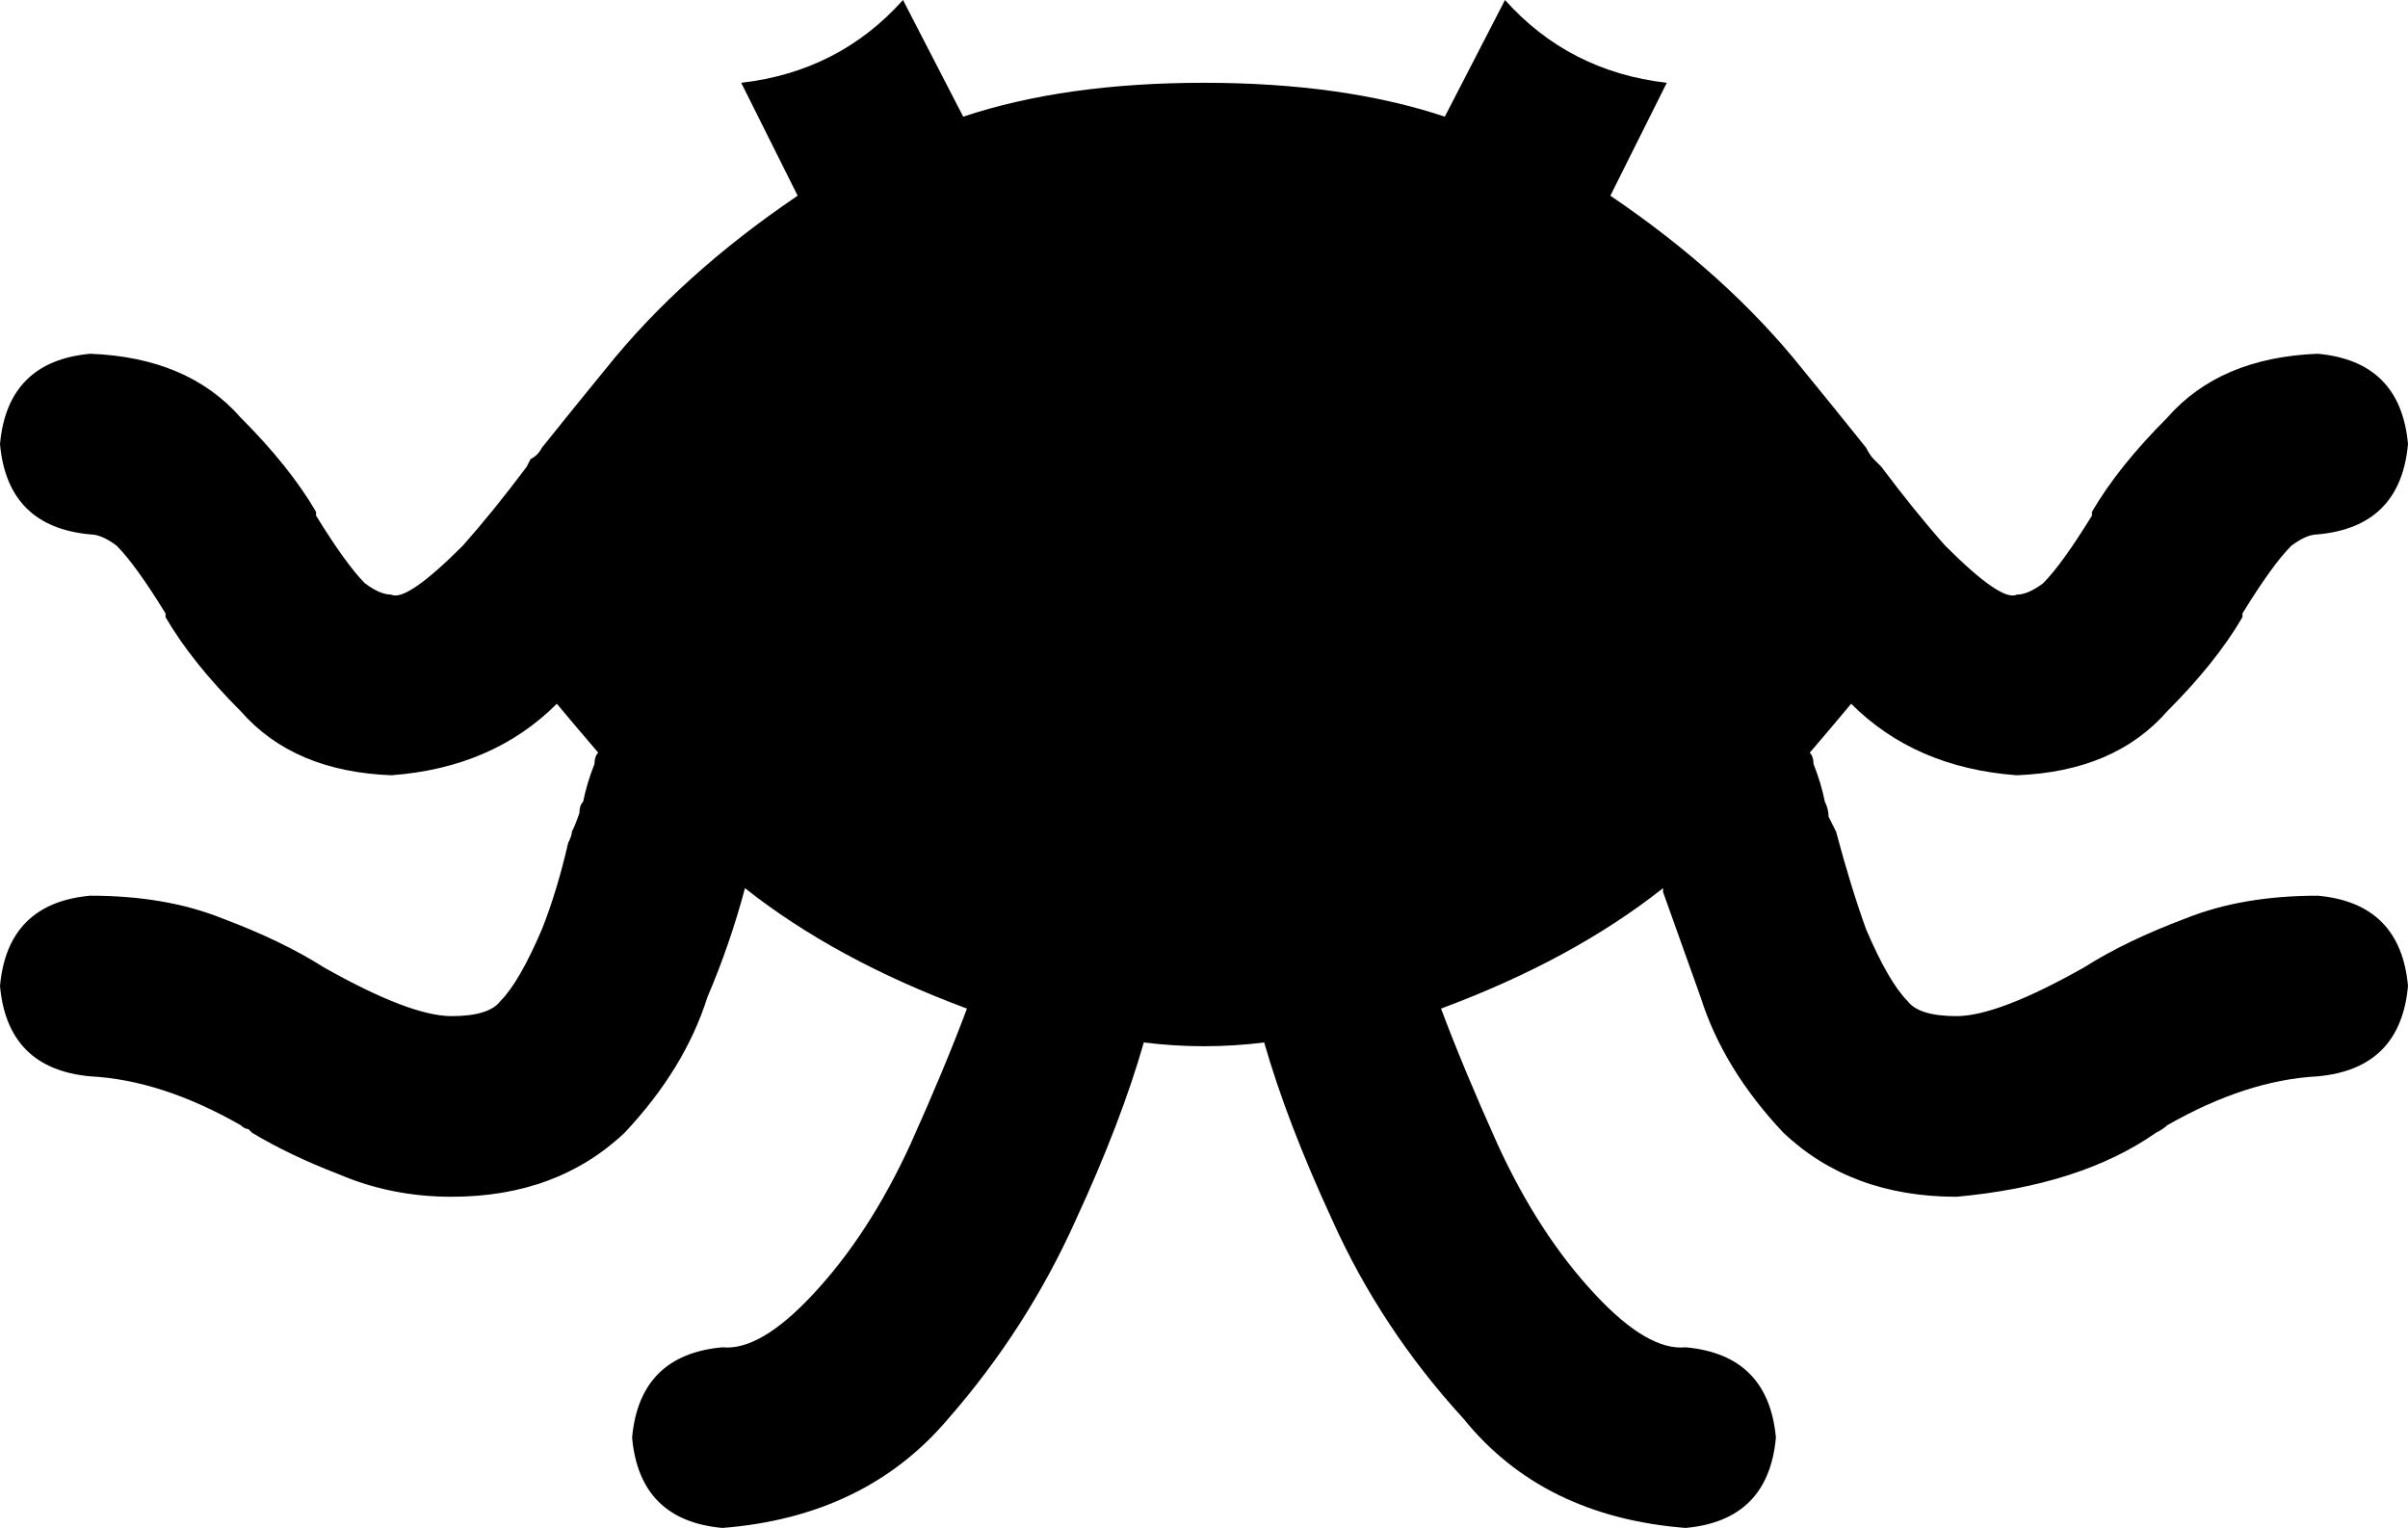 <svg xmlns="http://www.w3.org/2000/svg" viewBox="0 0 640 406">
    <path d="M 197 22 L 212 52 Q 181 73 161 98 Q 152 109 144 119 Q 143 121 141 122 L 140 124 Q 131 136 123 145 Q 108 160 104 158 Q 101 158 97 155 Q 92 150 84 137 L 84 136 Q 77 124 64 111 Q 50 95 24 94 Q 2 96 0 118 Q 2 140 24 142 Q 27 142 31 145 Q 36 150 44 163 L 44 164 L 44 164 Q 51 176 64 189 Q 78 205 104 206 Q 131 204 148 187 Q 153 193 159 200 Q 158 201 158 203 Q 156 208 155 213 Q 154 214 154 216 Q 153 219 152 221 Q 152 222 151 224 Q 148 237 144 247 Q 138 261 133 266 Q 130 270 120 270 Q 109 270 86 257 Q 75 250 59 244 Q 44 238 24 238 Q 2 240 0 262 Q 2 284 24 286 Q 43 287 64 299 Q 65 300 66 300 Q 66 300 67 301 L 67 301 Q 77 307 90 312 Q 104 318 120 318 Q 148 318 166 301 Q 182 284 188 265 Q 194 251 198 236 Q 222 255 257 268 Q 251 284 242 304 Q 231 328 216 344 Q 202 359 192 358 Q 170 360 168 382 Q 170 404 192 406 Q 230 403 252 377 Q 273 353 286 324 Q 298 298 304 277 Q 312 278 320 278 Q 328 278 336 277 Q 342 298 354 324 Q 367 353 389 377 Q 410 403 448 406 Q 470 404 472 382 Q 470 360 448 358 Q 438 359 424 344 Q 409 328 398 304 Q 389 284 383 268 Q 418 255 442 236 Q 442 237 442 237 Q 447 251 452 265 Q 458 284 474 301 Q 492 318 520 318 Q 553 315 573 301 Q 573 301 573 301 Q 575 300 576 299 Q 597 287 616 286 Q 638 284 640 262 Q 638 240 616 238 Q 596 238 581 244 Q 565 250 554 257 Q 531 270 520 270 Q 510 270 507 266 Q 502 261 496 247 Q 492 236 488 221 Q 487 219 486 217 Q 486 215 485 213 Q 484 208 482 203 Q 482 201 481 200 Q 487 193 492 187 Q 509 204 536 206 Q 562 205 576 189 Q 589 176 596 164 L 596 163 Q 604 150 609 145 Q 613 142 616 142 Q 638 140 640 118 Q 638 96 616 94 Q 590 95 576 111 Q 563 124 556 136 L 556 137 Q 548 150 543 155 Q 539 158 536 158 Q 532 160 517 145 Q 509 136 500 124 L 498 122 Q 497 121 496 119 Q 488 109 479 98 Q 459 73 428 52 L 443 22 Q 417 19 400 0 L 384 31 Q 357 22 320 22 Q 283 22 256 31 L 240 0 Q 223 19 197 22 L 197 22 Z"/>
</svg>
